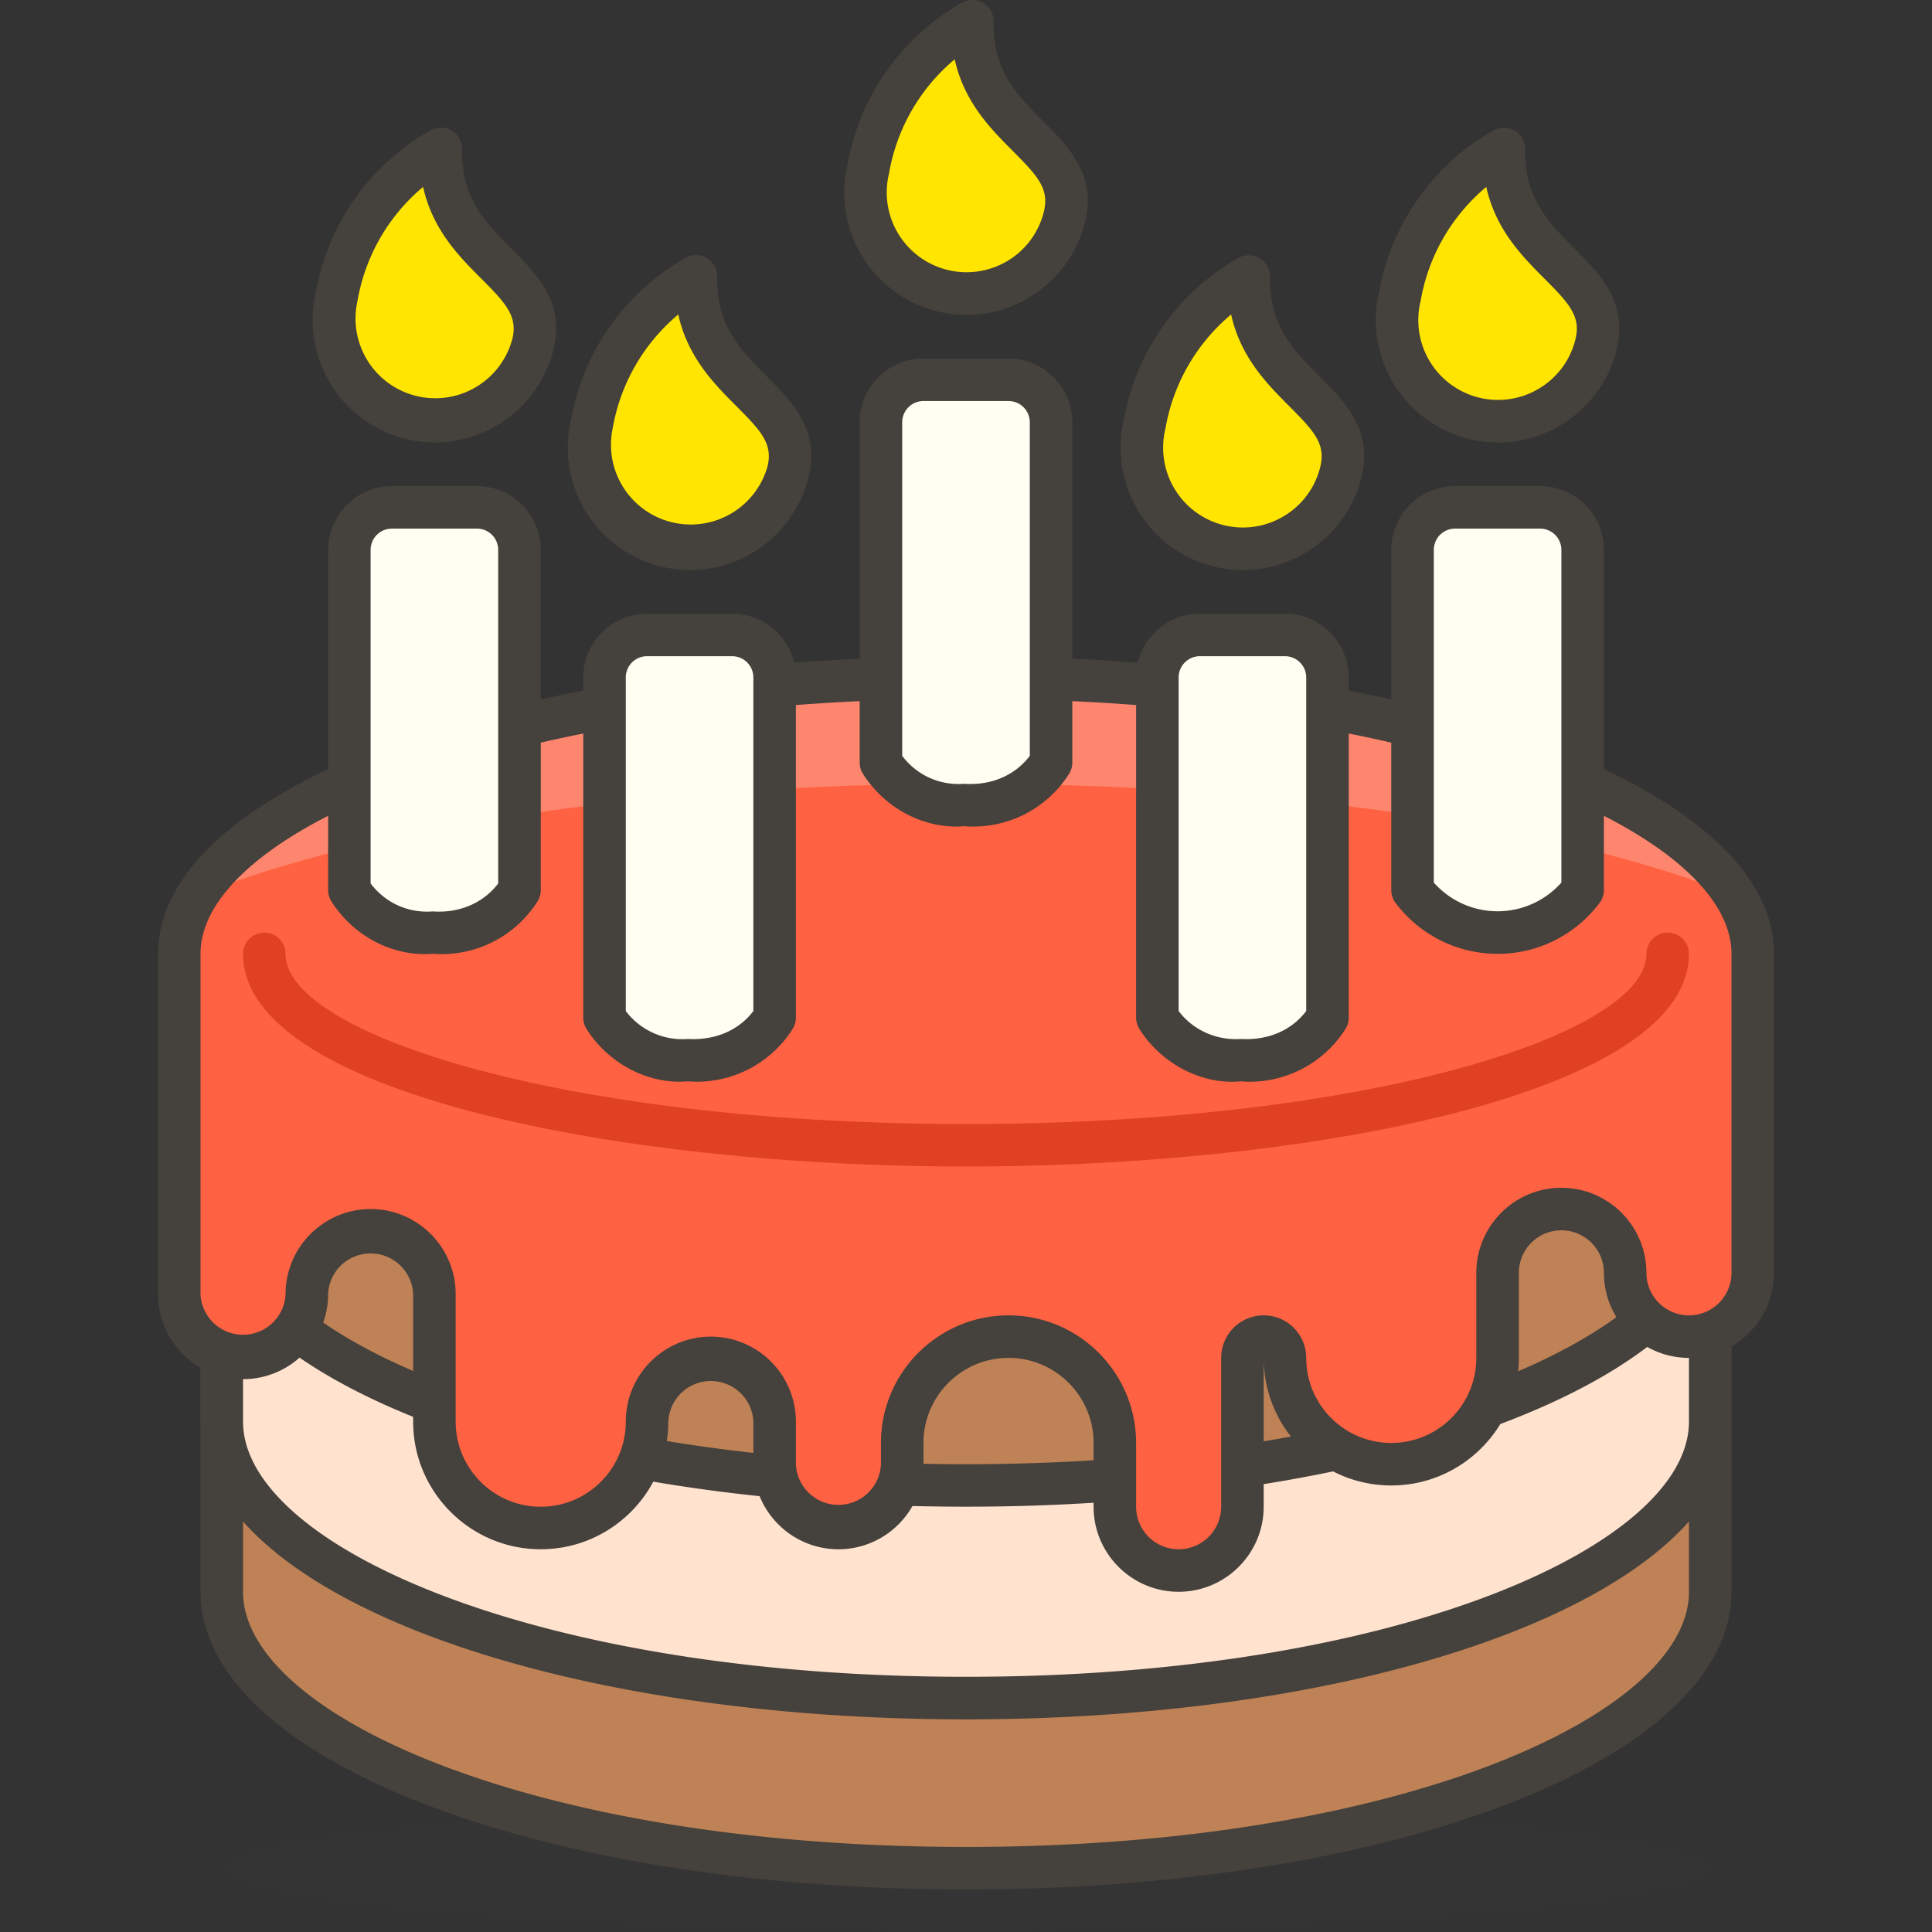 <svg xmlns="http://www.w3.org/2000/svg" viewBox="0 0 45.43 45.43" width="512" height="512"><rect x="0" y="0" width="45.43" height="45.43" fill="#333333" stroke="none"/><ellipse cx="22.715" cy="43.93" rx="17.5" ry="1.5" opacity=".15" fill="#45413c"/><path d="M5.215 22.43c0 3.59 7.84 6.5 17.5 6.5s17.5-2.91 17.5-6.5v15c0 3.59-7.84 6.5-17.5 6.5s-17.5-2.91-17.5-6.5v-15z" fill="#bf8256"/><path d="M22.715 44.43c-10.093 0-18-3.075-18-7v-15a.5.5 0 0 1 1 0c0 2.897 6.831 6 17 6s17-3.103 17-6a.5.5 0 0 1 1 0v15c0 3.924-7.906 7-18 7zm-17-19.653V37.43c0 2.897 6.831 6 17 6s17-3.103 17-6V24.777c-2.43 2.737-9.034 4.652-17 4.652-7.966.001-14.57-1.915-17-4.652z" fill="#45413c"/><path d="M5.215 28.43c0 3.59 7.84 6.5 17.5 6.5s17.5-2.91 17.5-6.5v5c0 3.59-7.84 6.5-17.5 6.5s-17.5-2.91-17.5-6.5v-5z" fill="#ffe3cf"/><path d="M22.715 40.43c-10.093 0-18-3.075-18-7v-5a.5.5 0 0 1 1 0c0 2.897 6.831 6 17 6s17-3.103 17-6a.5.5 0 0 1 1 0v5c0 3.924-7.906 7-18 7zm-17-9.653v2.652c0 2.897 6.831 6 17 6s17-3.103 17-6v-2.652c-2.43 2.737-9.034 4.652-17 4.652-7.966.001-14.57-1.915-17-4.652z" fill="#45413c"/><path d="M29.215 31.93a.5.5 0 0 1 1 0 2.5 2.5 0 1 0 5 0v-2a1.5 1.5 0 0 1 3 0 1.5 1.5 0 0 0 3 0v-7.5c0-3.59-8.28-6.5-18.5-6.5s-18.5 2.91-18.5 6.5v8a1.5 1.5 0 0 0 3 0 1.5 1.5 0 0 1 3 0v3a2.5 2.5 0 1 0 5 0 1.5 1.5 0 0 1 3 0v1a1.5 1.5 0 0 0 3 0v-.5a2.5 2.5 0 1 1 5 0v1.5a1.5 1.5 0 0 0 3 0v-3.5z" fill="#ff6242"/><path d="M22.715 18.43c7.41 0 14 1 18.08 2.63-1.79-2.93-9.2-5.13-18.08-5.13s-16.29 2.2-18.08 5.13c4.08-1.63 10.67-2.63 18.08-2.63z" fill="#ff866e"/><path d="M27.715 37.43c-1.103 0-2-.897-2-2v-1.5c0-1.103-.897-2-2-2s-2 .897-2 2v.5c0 1.103-.897 2-2 2s-2-.897-2-2v-1a1.001 1.001 0 0 0-2 0c0 1.654-1.346 3-3 3s-3-1.346-3-3v-3a1.001 1.001 0 0 0-2 0c0 1.103-.897 2-2 2s-2-.897-2-2v-8c0-3.925 8.346-7 19-7s19 3.075 19 7v7.5c0 1.103-.897 2-2 2s-2-.897-2-2a1 1 0 0 0-2 0v2c0 1.654-1.346 3-3 3s-3-1.346-3-3v3.5c0 1.102-.898 2-2 2zm-4-6.5c1.654 0 3 1.346 3 3v1.5a1 1 0 0 0 2 0v-3.5a1 1 0 0 1 2 0c0 1.103.897 2 2 2s2-.897 2-2v-2c0-1.103.897-2 2-2s2 .897 2 2a1 1 0 0 0 2 0v-7.5c0-2.897-7.232-6-18-6-10.767 0-18 3.103-18 6v8a1.001 1.001 0 0 0 2 0c0-1.103.897-2 2-2s2 .897 2 2v3c0 1.103.897 2 2 2s2-.897 2-2 .897-2 2-2 2 .897 2 2v1a1.001 1.001 0 0 0 2 0v-.5c0-1.655 1.346-3 3-3z" fill="#45413c"/><path d="M22.715 27.43c-8.241 0-17-1.752-17-5a.5.5 0 0 1 1 0c0 1.892 6.571 4 16 4s16-2.107 16-4a.5.5 0 0 1 1 0c0 3.248-8.759 5-17 5z" fill="#e04122"/><g><path d="M18.215 23.93v-8a1 1 0 0 0-1-1h-2a1 1 0 0 0-1 1v8a2.17 2.17 0 0 0 2 1c.8.062 1.57-.323 2-1z" fill="#fffef2"/><path d="M16.386 25.436c-.07 0-.14-.003-.21-.009-.904.08-1.853-.394-2.383-1.23a.498.498 0 0 1-.078-.268v-8c0-.827.673-1.5 1.5-1.5h2c.827 0 1.5.673 1.5 1.5v8a.498.498 0 0 1-.078.268 2.662 2.662 0 0 1-2.251 1.239zm-.21-1.005c.649.035 1.197-.205 1.539-.657V15.93a.5.5 0 0 0-.5-.5h-2a.5.5 0 0 0-.5.5v7.844a1.67 1.67 0 0 0 1.461.657zm2.039-.501h.01-.01z" fill="#45413c"/><g><path d="M13.915 9.98a2.374 2.374 0 1 0 4.62 1.1c.41-1.73-2.23-2-2.17-4.58a4.999 4.999 0 0 0-2.45 3.48z" fill="#ffe500"/><path d="M16.225 13.405a2.878 2.878 0 0 1-2.8-3.526 5.484 5.484 0 0 1 2.692-3.814.5.5 0 0 1 .748.446c-.027 1.144.552 1.724 1.164 2.338.586.588 1.251 1.254.992 2.345a2.88 2.88 0 0 1-2.796 2.211zm-.276-6.01a4.484 4.484 0 0 0-1.541 2.671l-.006.029a1.876 1.876 0 0 0 3.647.869c.125-.525-.148-.828-.728-1.408-.524-.525-1.148-1.151-1.372-2.161zM13.915 9.98h.01-.01z" fill="#45413c"/></g></g><g><path d="M12.215 20.93v-8a1 1 0 0 0-1-1h-2a1 1 0 0 0-1 1v8a2.17 2.17 0 0 0 2 1c.8.062 1.57-.323 2-1z" fill="#fffef2"/><path d="M10.385 22.436a2.41 2.41 0 0 1-.208-.008c-.915.074-1.853-.395-2.383-1.23a.498.498 0 0 1-.078-.268v-8c0-.827.673-1.5 1.5-1.5h2c.827 0 1.5.673 1.5 1.5v8a.498.498 0 0 1-.078.268 2.667 2.667 0 0 1-2.253 1.238zm-.209-1.005c.639.046 1.197-.206 1.539-.657V12.93a.5.5 0 0 0-.5-.5h-2a.5.5 0 0 0-.5.5v7.844c.341.452.882.704 1.461.657zm2.039-.501h.01-.01z" fill="#45413c"/><g><path d="M7.915 6.98a2.374 2.374 0 1 0 4.62 1.1c.41-1.73-2.23-2-2.17-4.58a4.999 4.999 0 0 0-2.45 3.48z" fill="#ffe500"/><path d="M10.225 10.405a2.879 2.879 0 0 1-2.8-3.526 5.484 5.484 0 0 1 2.692-3.814.5.5 0 0 1 .748.446c-.027 1.144.552 1.724 1.164 2.338.586.588 1.251 1.254.992 2.345a2.88 2.88 0 0 1-2.796 2.211zm-.276-6.01a4.484 4.484 0 0 0-1.541 2.671l-.006.029a1.875 1.875 0 0 0 3.647.869c.125-.525-.148-.828-.728-1.408-.524-.525-1.148-1.151-1.372-2.161zM7.915 6.98h.01-.01z" fill="#45413c"/></g></g><g><path d="M37.215 20.93v-8a1 1 0 0 0-1-1h-2a1 1 0 0 0-1 1v8a2.5 2.5 0 0 0 4 0z" fill="#fffef2"/><path d="M35.219 22.429a2.998 2.998 0 0 1-2.404-1.199.503.503 0 0 1-.1-.3v-8c0-.827.673-1.5 1.5-1.5h2c.827 0 1.5.673 1.5 1.5v8a.498.498 0 0 1-.101.301c-.172.228-.373.43-.6.599a2.978 2.978 0 0 1-1.795.599zm-1.504-1.676a2.004 2.004 0 0 0 3 0V12.93a.5.5 0 0 0-.5-.5h-2a.5.5 0 0 0-.5.5v7.823zm3.5.177h.01-.01z" fill="#45413c"/><g><path d="M32.915 6.98a2.374 2.374 0 1 0 4.62 1.1c.41-1.73-2.23-2-2.17-4.58a4.999 4.999 0 0 0-2.45 3.48z" fill="#ffe500"/><path d="M35.231 10.406a2.879 2.879 0 0 1-2.806-3.527 5.487 5.487 0 0 1 2.693-3.813.5.5 0 0 1 .747.446c-.027 1.144.552 1.724 1.164 2.338.586.588 1.251 1.254.992 2.345a2.856 2.856 0 0 1-1.29 1.783 2.855 2.855 0 0 1-1.5.428zm-.282-6.011a4.485 4.485 0 0 0-1.542 2.671c-.001.01-.004.02-.006.029a1.877 1.877 0 0 0 1.39 2.258c.484.115.99.035 1.416-.227a1.86 1.86 0 0 0 .842-1.162c.124-.525-.148-.827-.728-1.408-.523-.525-1.148-1.151-1.372-2.161zM32.915 6.98h.01-.01z" fill="#45413c"/></g></g><g><path d="M31.215 23.93v-8a1 1 0 0 0-1-1h-2a1 1 0 0 0-1 1v8a2.17 2.17 0 0 0 2 1c.8.062 1.57-.323 2-1z" fill="#fffef2"/><path d="M29.386 25.436c-.069 0-.14-.003-.21-.009-.898.086-1.852-.394-2.383-1.229a.502.502 0 0 1-.078-.269v-8c0-.827.673-1.5 1.5-1.5h2c.827 0 1.5.673 1.5 1.5v8a.504.504 0 0 1-.078.269 2.664 2.664 0 0 1-2.251 1.238zm-.21-1.005c.654.036 1.196-.206 1.539-.658V15.93a.5.5 0 0 0-.5-.5h-2a.5.5 0 0 0-.5.5v7.844c.342.452.894.695 1.461.657zm2.039-.501h.01-.01z" fill="#45413c"/><g><path d="M26.915 9.98a2.374 2.374 0 1 0 4.62 1.1c.41-1.73-2.23-2-2.17-4.58a4.999 4.999 0 0 0-2.45 3.48z" fill="#ffe500"/><path d="M29.231 13.406a2.879 2.879 0 0 1-2.806-3.527 5.487 5.487 0 0 1 2.693-3.813.502.502 0 0 1 .747.446c-.027 1.144.552 1.724 1.164 2.338.586.588 1.251 1.254.992 2.345a2.856 2.856 0 0 1-1.29 1.783 2.855 2.855 0 0 1-1.5.428zm-.282-6.011a4.485 4.485 0 0 0-1.542 2.671c-.001.01-.004.02-.006.029a1.877 1.877 0 0 0 1.39 2.258c.483.115.99.035 1.416-.227a1.86 1.86 0 0 0 .842-1.162c.124-.525-.148-.827-.728-1.408-.523-.525-1.148-1.151-1.372-2.161zM26.915 9.98h.01-.01z" fill="#45413c"/></g></g><g><path d="M24.715 17.93v-8a1 1 0 0 0-1-1h-2a1 1 0 0 0-1 1v8a2.17 2.17 0 0 0 2 1c.8.062 1.57-.323 2-1z" fill="#fffef2"/><path d="M22.483 19.436c-.848 0-1.697-.462-2.19-1.238a.498.498 0 0 1-.078-.268v-8c0-.827.673-1.5 1.5-1.5h2c.827 0 1.5.673 1.5 1.5v8a.498.498 0 0 1-.078.268 2.663 2.663 0 0 1-2.46 1.23c-.065.006-.13.008-.194.008zm-1.268-1.662c.341.452.88.702 1.461.657.647.042 1.196-.206 1.539-.657V9.93a.5.5 0 0 0-.5-.5h-2a.5.5 0 0 0-.5.5v7.844zm3.5.156h.01-.01z" fill="#45413c"/><g><path d="M20.415 3.98a2.374 2.374 0 1 0 4.62 1.1c.41-1.73-2.23-2-2.17-4.58a4.999 4.999 0 0 0-2.45 3.48z" fill="#ffe500"/><path d="M22.731 7.406a2.878 2.878 0 0 1-2.805-3.527A5.484 5.484 0 0 1 22.618.065a.5.5 0 0 1 .747.446c-.027 1.144.552 1.724 1.164 2.338.586.588 1.251 1.254.992 2.345a2.856 2.856 0 0 1-1.29 1.783 2.847 2.847 0 0 1-1.5.429zm-.282-6.011a4.485 4.485 0 0 0-1.542 2.671l-.006.029a1.877 1.877 0 0 0 2.806 2.031 1.86 1.86 0 0 0 .842-1.162c.124-.525-.148-.827-.728-1.408-.523-.525-1.148-1.151-1.372-2.161zM20.415 3.98h.01-.01z" fill="#45413c"/></g></g></svg>